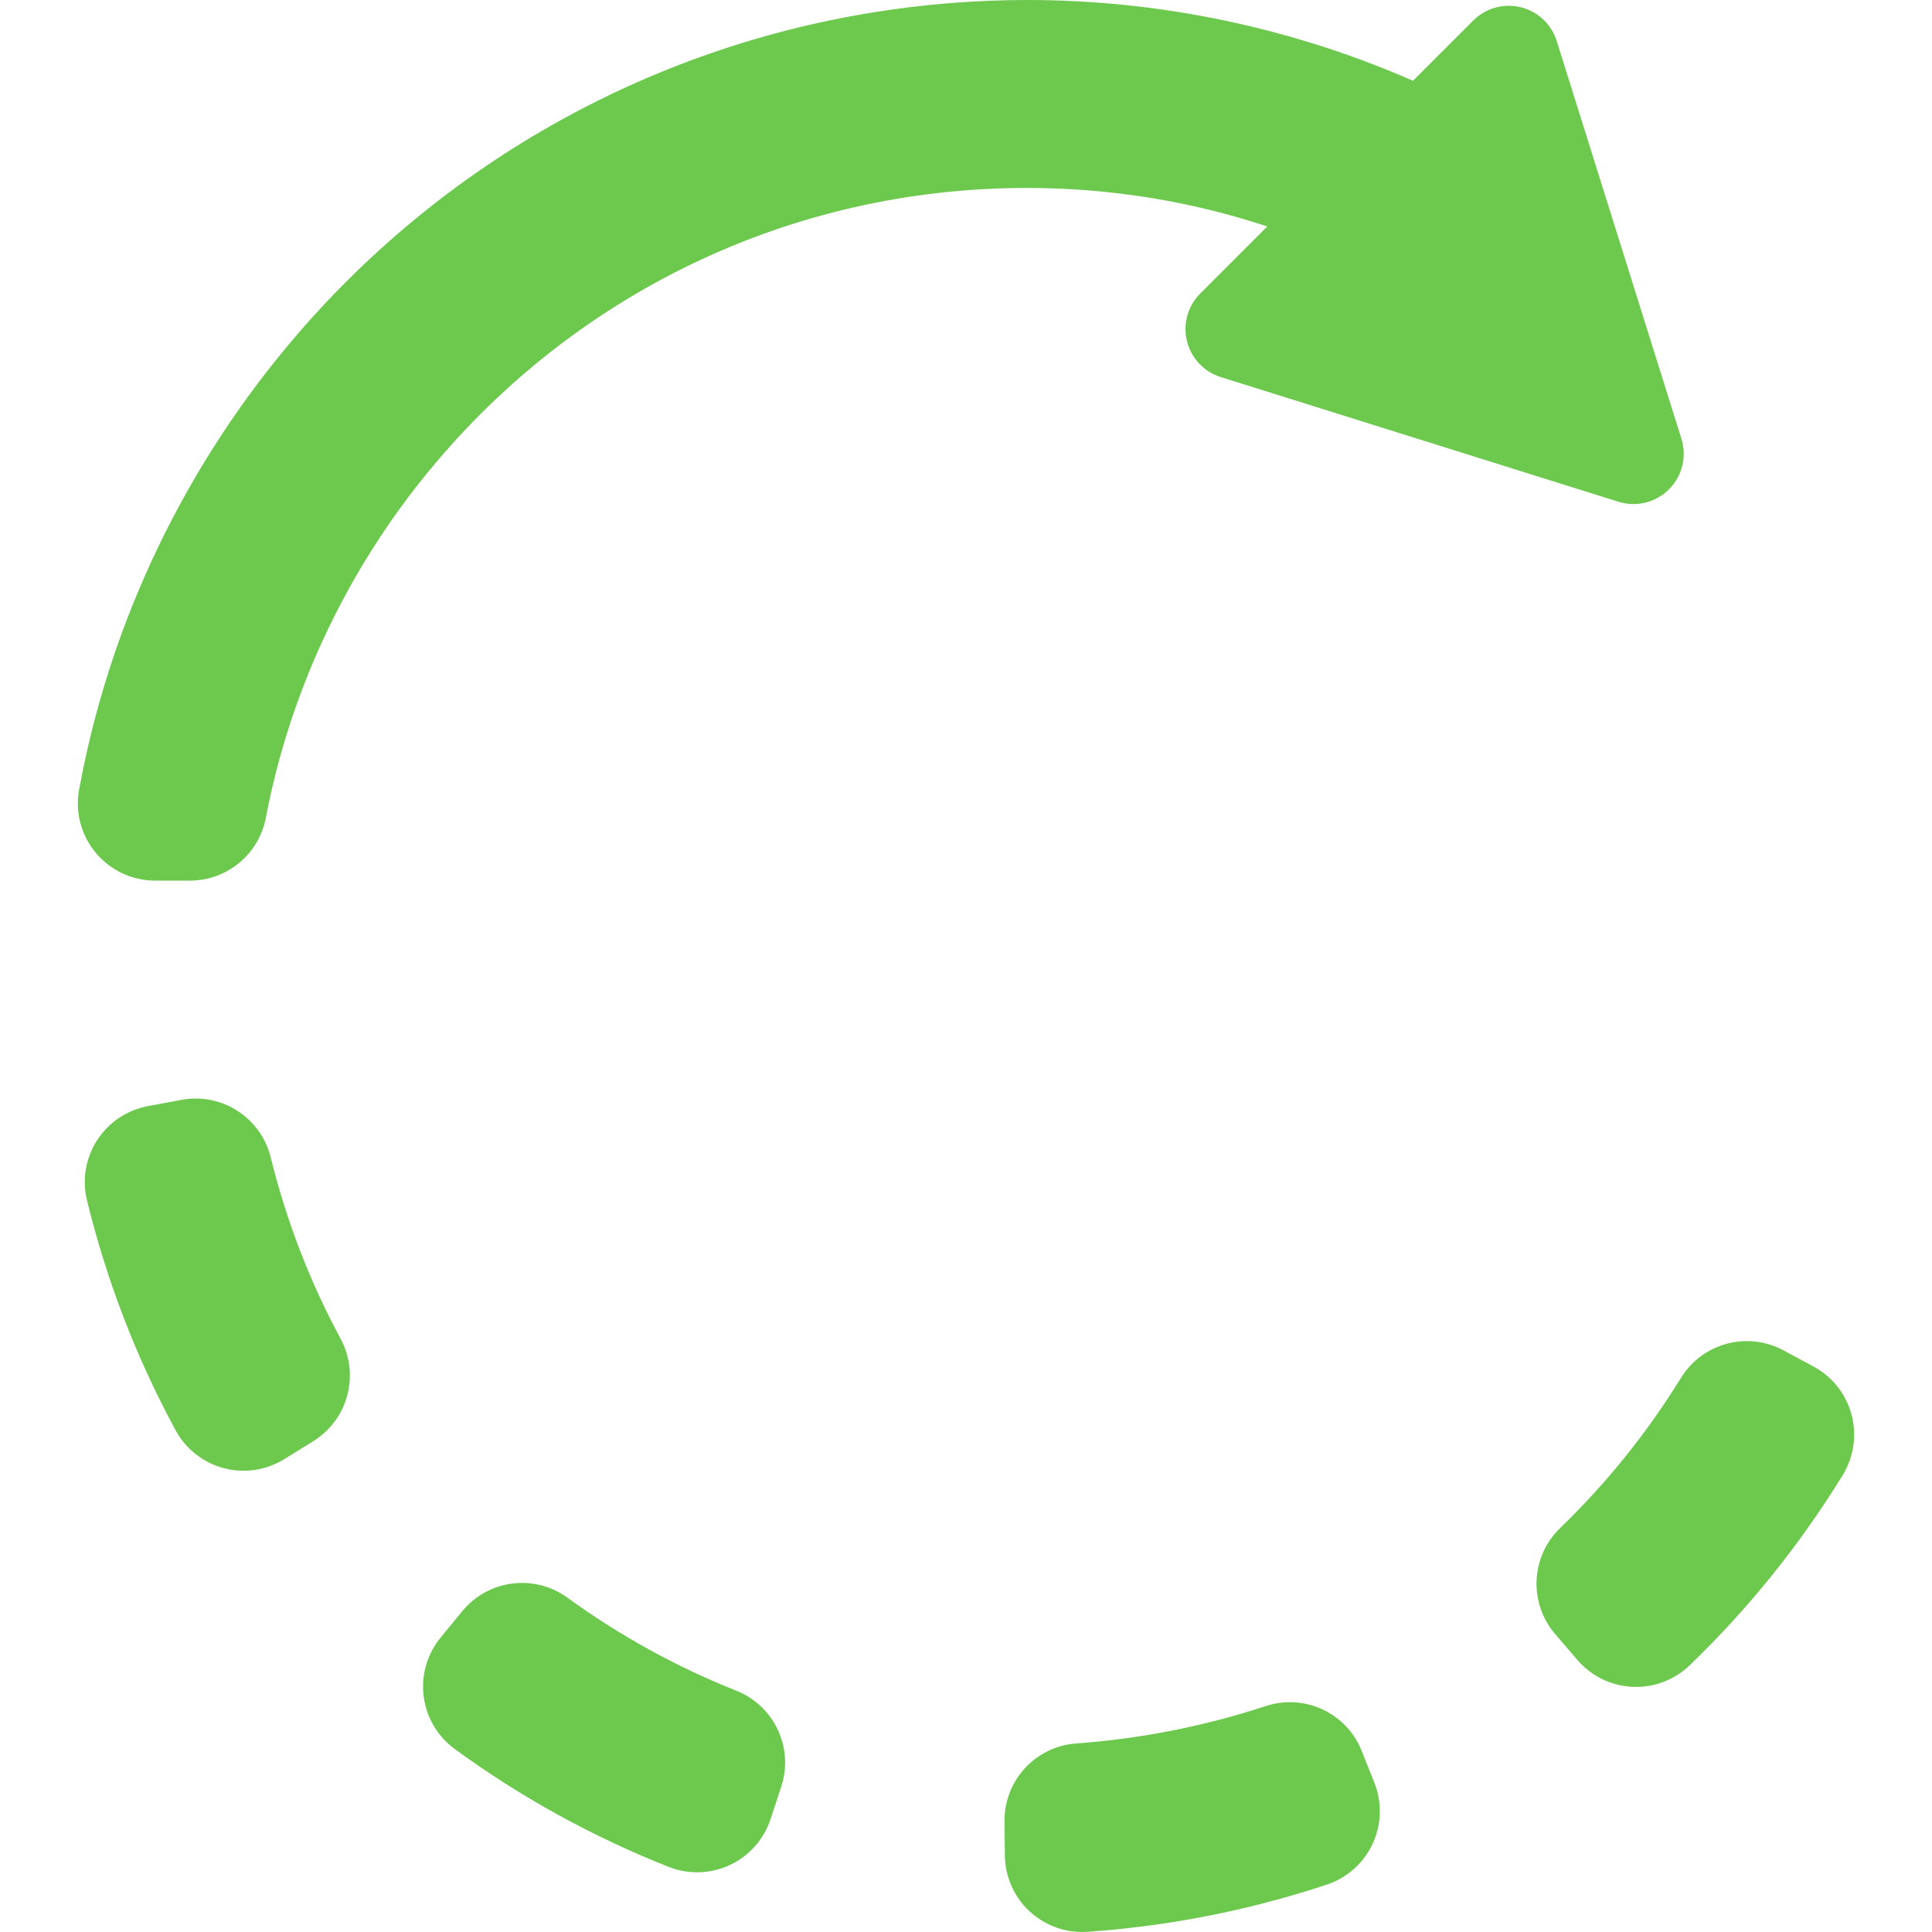 <!DOCTYPE svg PUBLIC "-//W3C//DTD SVG 1.1//EN" "http://www.w3.org/Graphics/SVG/1.1/DTD/svg11.dtd">

<!-- Uploaded to: SVG Repo, www.svgrepo.com, Transformed by: SVG Repo Mixer Tools -->
<svg fill="#6dc94e" version="1.1" id="Capa_1" xmlns="http://www.w3.org/2000/svg" xmlns:xlink="http://www.w3.org/1999/xlink" width="800px" height="800px" viewBox="0 0 374.846 374.846" xml:space="preserve">

<g id="SVGRepo_bgCarrier" stroke-width="0"/>

<g id="SVGRepo_tracerCarrier" stroke-linecap="round" stroke-linejoin="round"/>

<g id="SVGRepo_iconCarrier"> <g> <g> <g> <path d="M326.147,267.326c4.168-6.754,12.875-9.094,19.869-5.336l5.83,3.135c3.635,1.955,6.305,5.32,7.379,9.305 c1.076,3.984,0.461,8.236-1.695,11.754c-8.301,13.519-18.295,25.941-29.709,36.923c-2.805,2.692-6.531,4.188-10.397,4.188 c-0.242,0-0.482-0.006-0.726-0.018c-4.123-0.199-7.981-2.09-10.668-5.227l-4.309-5.025c-5.164-6.025-4.74-15.031,0.967-20.547 C311.678,287.793,319.573,277.984,326.147,267.326z"/> <path d="M208.809,338.262c12.505-0.903,24.873-3.344,36.77-7.252c7.529-2.475,15.685,1.334,18.617,8.695l2.451,6.153 c1.529,3.839,1.408,8.138-0.334,11.884c-1.74,3.746-4.953,6.604-8.873,7.907c-8.094,2.687-16.451,4.843-24.848,6.407 c-7.112,1.328-14.377,2.254-21.592,2.754c-0.349,0.023-0.693,0.035-1.037,0.035c-3.759,0-7.396-1.412-10.175-3.979 c-3.034-2.802-4.78-6.73-4.823-10.859l-0.071-6.625C194.809,345.459,200.906,338.834,208.809,338.262z"/> <path d="M89.693,312.596c5.039-6.135,13.984-7.276,20.404-2.612c10.135,7.36,21.16,13.435,32.773,18.053 c7.373,2.933,11.188,11.101,8.701,18.636l-2.072,6.287c-1.293,3.92-4.145,7.135-7.883,8.887 c-2.012,0.941-4.186,1.416-6.361,1.416c-1.867,0-3.738-0.35-5.512-1.049c-14.73-5.818-28.695-13.51-41.508-22.863 c-3.332-2.434-5.516-6.133-6.037-10.227c-0.52-4.097,0.672-8.224,3.291-11.41L89.693,312.596z"/> <path d="M28.699,214.609l6.508-1.216c7.82-1.454,15.414,3.438,17.314,11.156c3.029,12.289,7.592,24.129,13.561,35.191 c3.766,6.979,1.449,15.686-5.289,19.867l-5.625,3.491c-2.398,1.487-5.141,2.257-7.912,2.257c-1.285,0-2.576-0.164-3.842-0.5 c-3.992-1.061-7.371-3.716-9.342-7.348c-7.602-14.012-13.387-29.016-17.193-44.598c-0.979-4.005-0.266-8.234,1.971-11.697 C21.087,217.753,24.648,215.365,28.699,214.609z"/> <path d="M36.849,170.858h-6.727c-0.006,0-0.014,0-0.02,0c-8.287,0-15-6.715-15-15c0-1.219,0.143-2.404,0.418-3.539 c5.584-29.84,18.643-58.24,37.801-82.188C82.325,33.873,123.52,9.826,169.319,2.416C179.227,0.814,189.325,0,199.333,0 c25.752,0,51.313,5.385,74.813,15.67l11.687-11.688c2.413-2.412,5.909-3.389,9.225-2.574c3.313,0.812,5.961,3.299,6.981,6.555 l24.191,77.16c1.086,3.465,0.158,7.248-2.41,9.816c-2.567,2.568-6.35,3.496-9.815,2.41l-77.16-24.191 c-3.256-1.02-5.739-3.668-6.556-6.982c-0.813-3.312,0.162-6.811,2.576-9.223l13.013-13.014 c-15.021-4.963-30.656-7.473-46.685-7.473c-45.797,0-88.547,20.604-117.287,56.531c-15.309,19.135-25.793,41.84-30.322,65.662 C50.24,165.737,44.052,170.858,36.849,170.858z"/> </g> </g> </g> </g>

</svg>